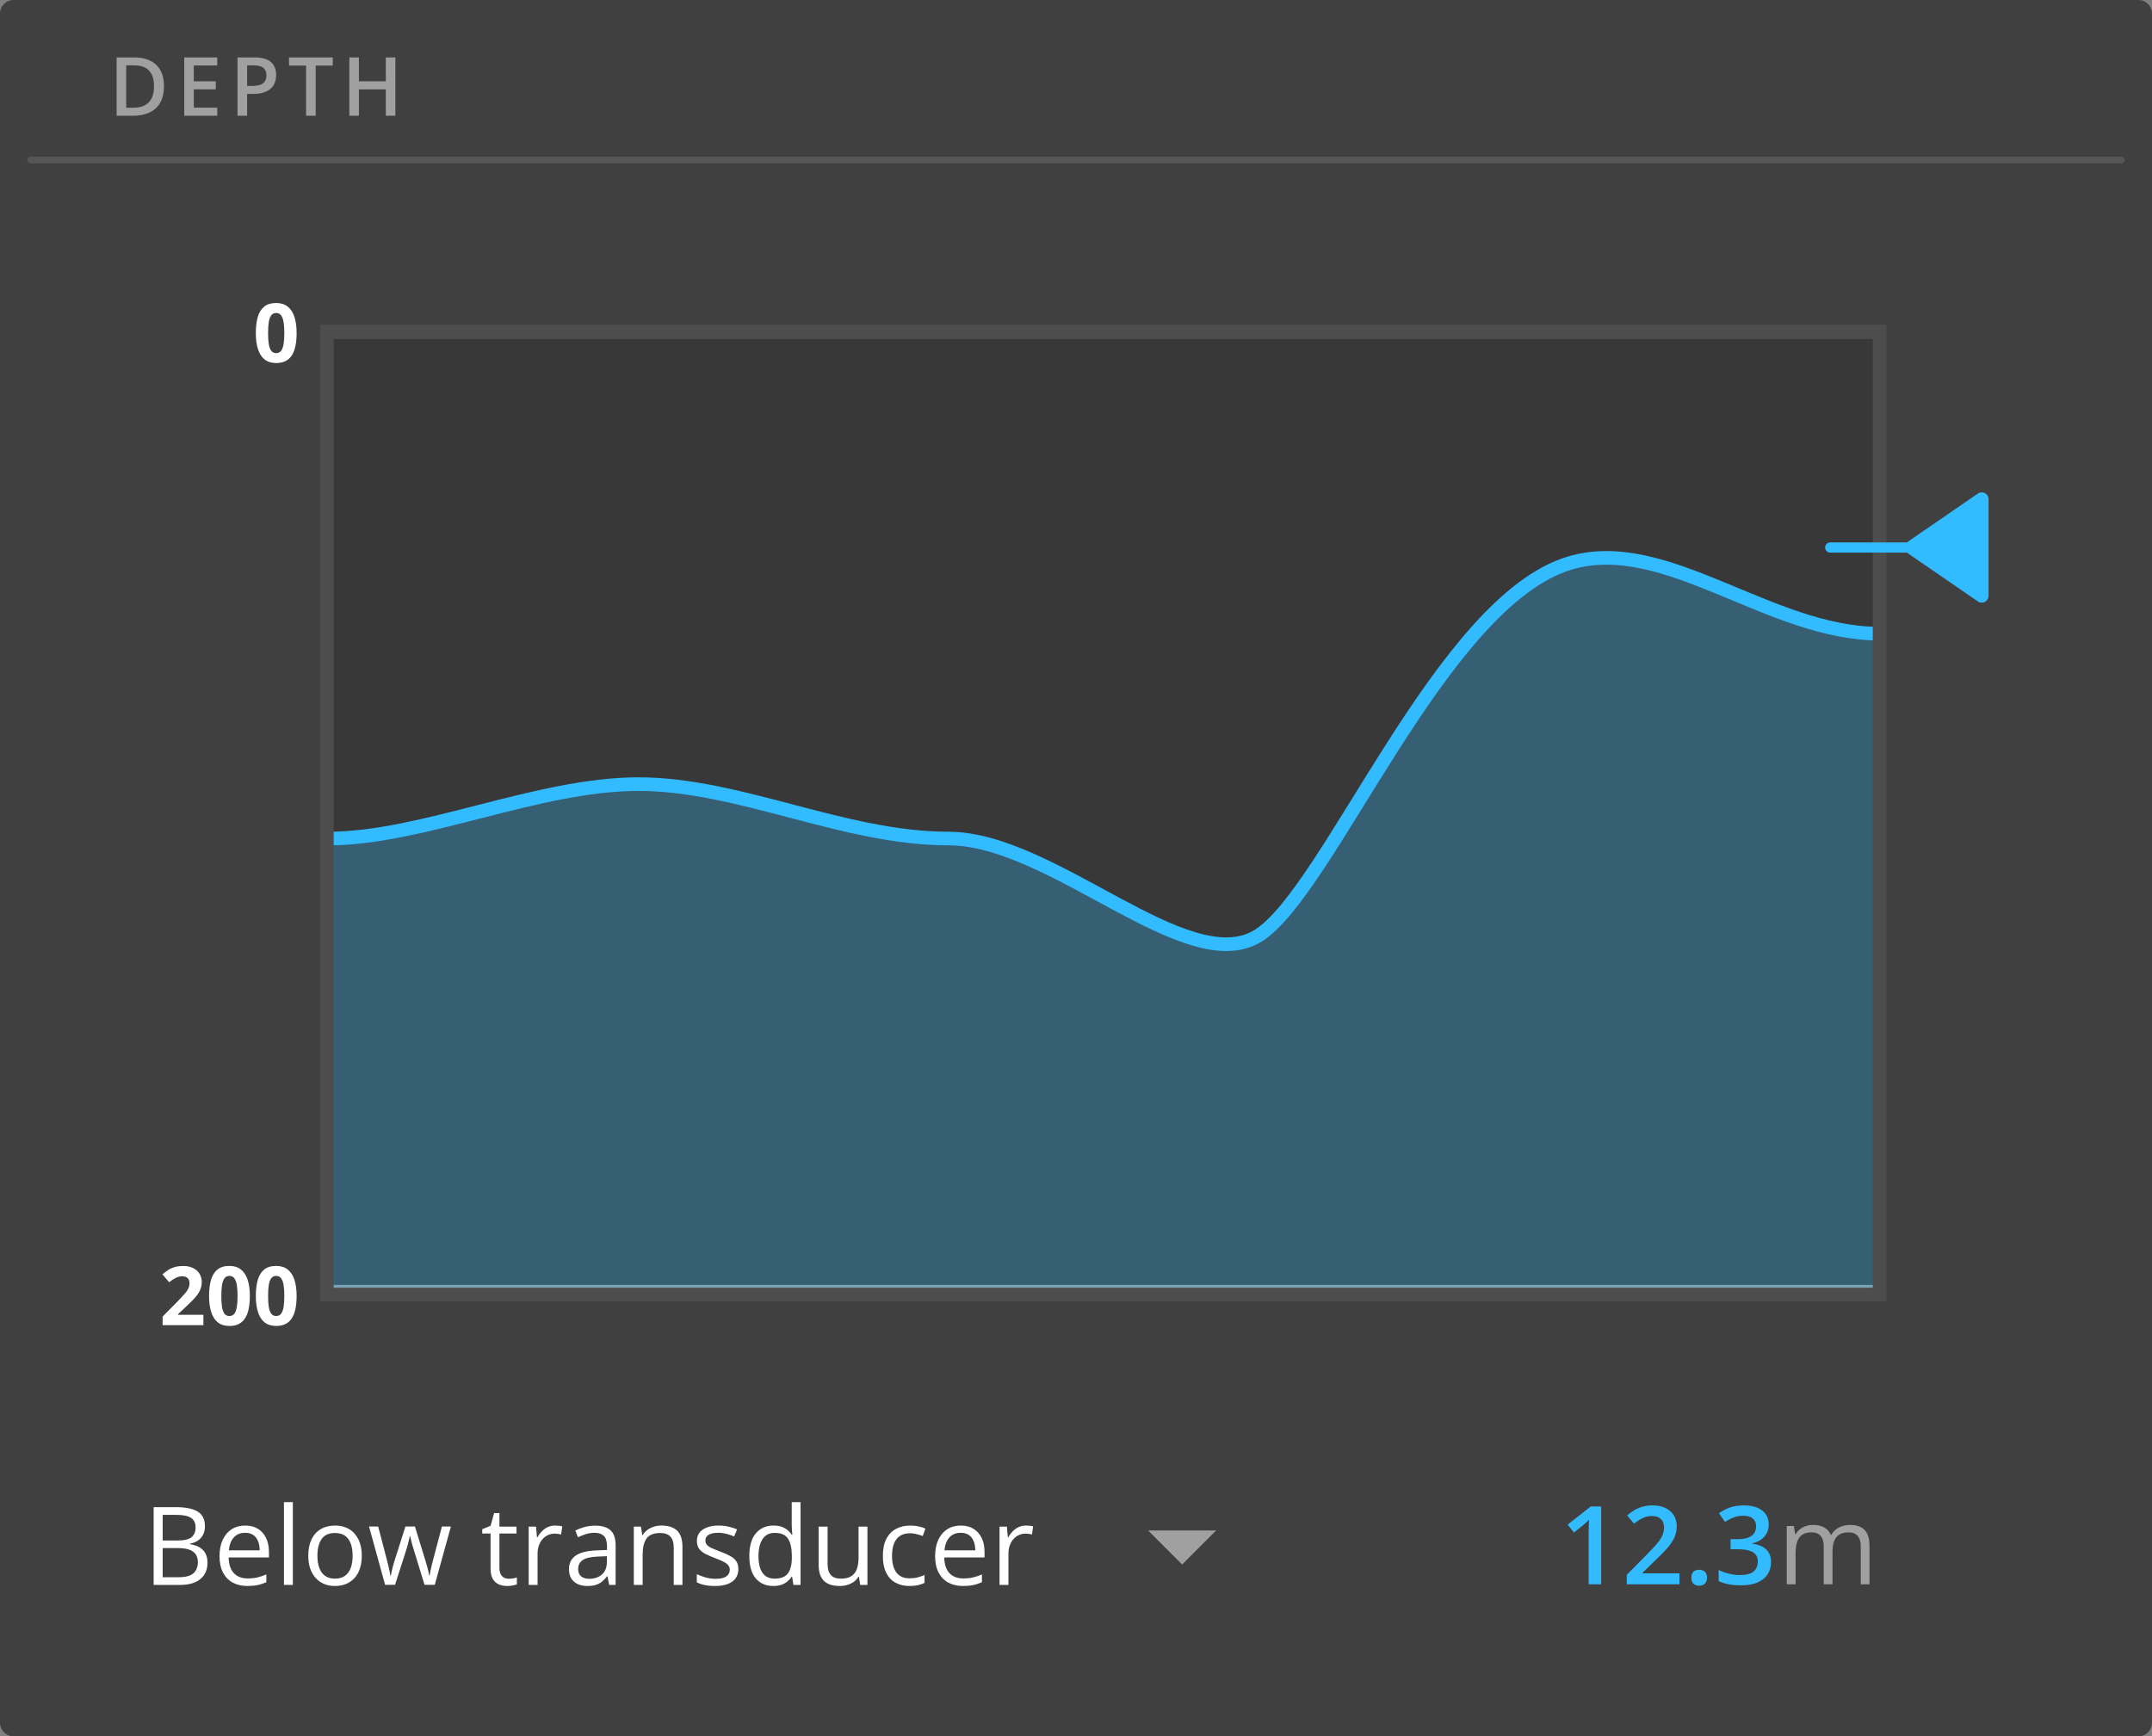 <svg width="316" height="255" viewBox="0 0 316 255" fill="none" xmlns="http://www.w3.org/2000/svg">
<rect x="0" y="0" width="316" height="255" fill="#808080" stroke="none"/>
<path d="M0 2C0 0.895 0.895 0 2 0H314C315.105 0 316 0.895 316 2V253C316 254.105 315.105 255 314 255H2C0.895 255 0 254.105 0 253V2Z" fill="#404040"/>
<rect x="4" y="23" width="308" height="1" rx="0.5" fill="white" fill-opacity="0.12"/>
<path d="M24.08 12.635C24.08 13.6 23.9 14.406 23.541 15.055C23.182 15.699 22.66 16.186 21.977 16.514C21.293 16.838 20.469 17 19.504 17H17.125V8.434H19.762C20.648 8.434 21.414 8.594 22.059 8.914C22.703 9.23 23.201 9.701 23.553 10.326C23.904 10.947 24.08 11.717 24.08 12.635ZM22.615 12.676C22.615 11.973 22.504 11.395 22.281 10.941C22.062 10.488 21.738 10.152 21.309 9.934C20.883 9.711 20.357 9.6 19.732 9.6H18.531V15.822H19.527C20.562 15.822 21.336 15.559 21.848 15.031C22.359 14.504 22.615 13.719 22.615 12.676ZM31.902 17H27.051V8.434H31.902V9.617H28.457V11.943H31.686V13.121H28.457V15.81H31.902V17ZM37.369 8.434C38.475 8.434 39.281 8.66 39.789 9.113C40.297 9.566 40.551 10.201 40.551 11.018C40.551 11.389 40.492 11.742 40.375 12.078C40.262 12.41 40.074 12.705 39.812 12.963C39.551 13.217 39.205 13.418 38.775 13.566C38.35 13.715 37.824 13.789 37.199 13.789H36.285V17H34.879V8.434H37.369ZM37.275 9.6H36.285V12.617H37.053C37.494 12.617 37.869 12.566 38.178 12.465C38.486 12.359 38.721 12.193 38.881 11.967C39.041 11.74 39.121 11.441 39.121 11.07C39.121 10.574 38.971 10.205 38.67 9.963C38.373 9.721 37.908 9.6 37.275 9.6ZM46.357 17H44.945V9.629H42.438V8.434H48.859V9.629H46.357V17ZM58.053 17H56.652V13.133H52.703V17H51.297V8.434H52.703V11.938H56.652V8.434H58.053V17Z" fill="white" fill-opacity="0.5"/>
<path d="M29.867 194.613L23.879 194.613L23.879 193.353L26.029 191.18C26.463 190.734 26.811 190.363 27.072 190.066C27.338 189.766 27.529 189.492 27.646 189.246C27.768 189 27.828 188.736 27.828 188.455C27.828 188.115 27.732 187.861 27.541 187.693C27.354 187.521 27.102 187.435 26.785 187.435C26.453 187.435 26.131 187.512 25.818 187.664C25.506 187.816 25.18 188.033 24.84 188.314L23.855 187.148C24.102 186.937 24.361 186.738 24.635 186.551C24.912 186.363 25.232 186.213 25.596 186.1C25.963 185.982 26.402 185.924 26.914 185.924C27.477 185.924 27.959 186.025 28.361 186.228C28.768 186.432 29.08 186.709 29.299 187.06C29.518 187.408 29.627 187.803 29.627 188.244C29.627 188.717 29.533 189.148 29.346 189.539C29.158 189.93 28.885 190.316 28.525 190.699C28.17 191.082 27.74 191.506 27.236 191.971L26.135 193.008L26.135 193.09L29.867 193.09L29.867 194.613ZM36.688 190.33C36.688 191.021 36.633 191.639 36.523 192.182C36.418 192.725 36.246 193.185 36.008 193.564C35.773 193.943 35.465 194.232 35.082 194.432C34.699 194.631 34.234 194.73 33.688 194.73C33 194.73 32.435 194.557 31.994 194.209C31.553 193.857 31.227 193.353 31.016 192.697C30.805 192.037 30.699 191.248 30.699 190.33C30.699 189.404 30.795 188.613 30.986 187.957C31.182 187.297 31.498 186.791 31.936 186.439C32.373 186.088 32.957 185.912 33.688 185.912C34.371 185.912 34.934 186.088 35.375 186.439C35.82 186.787 36.15 187.291 36.365 187.951C36.58 188.607 36.688 189.4 36.688 190.33ZM32.498 190.33C32.498 190.982 32.533 191.527 32.603 191.965C32.678 192.398 32.801 192.725 32.973 192.943C33.145 193.162 33.383 193.271 33.688 193.271C33.988 193.271 34.225 193.164 34.397 192.949C34.572 192.73 34.697 192.404 34.772 191.971C34.846 191.533 34.883 190.986 34.883 190.33C34.883 189.678 34.846 189.133 34.772 188.695C34.697 188.258 34.572 187.93 34.397 187.711C34.225 187.488 33.988 187.377 33.688 187.377C33.383 187.377 33.145 187.488 32.973 187.711C32.801 187.93 32.678 188.258 32.603 188.695C32.533 189.133 32.498 189.678 32.498 190.33ZM43.555 190.33C43.555 191.021 43.5 191.639 43.391 192.182C43.285 192.725 43.113 193.185 42.875 193.564C42.641 193.943 42.332 194.232 41.949 194.432C41.566 194.631 41.102 194.73 40.555 194.73C39.867 194.73 39.303 194.557 38.861 194.209C38.42 193.857 38.094 193.353 37.883 192.697C37.672 192.037 37.566 191.248 37.566 190.33C37.566 189.404 37.662 188.613 37.853 187.957C38.049 187.297 38.365 186.791 38.803 186.439C39.24 186.088 39.824 185.912 40.555 185.912C41.238 185.912 41.801 186.088 42.242 186.439C42.688 186.787 43.018 187.291 43.232 187.951C43.447 188.607 43.555 189.4 43.555 190.33ZM39.365 190.33C39.365 190.982 39.4 191.527 39.471 191.965C39.545 192.398 39.668 192.725 39.84 192.943C40.012 193.162 40.25 193.271 40.555 193.271C40.855 193.271 41.092 193.164 41.264 192.949C41.44 192.73 41.565 192.404 41.639 191.971C41.713 191.533 41.75 190.986 41.75 190.33C41.75 189.678 41.713 189.133 41.639 188.695C41.565 188.258 41.44 187.93 41.264 187.711C41.092 187.488 40.855 187.377 40.555 187.377C40.25 187.377 40.012 187.488 39.84 187.711C39.668 187.93 39.545 188.258 39.471 188.695C39.4 189.133 39.365 189.678 39.365 190.33Z" fill="white"/>
<path d="M43.555 48.916C43.555 49.608 43.5 50.225 43.391 50.768C43.285 51.311 43.113 51.772 42.875 52.151C42.641 52.53 42.332 52.819 41.949 53.018C41.566 53.217 41.102 53.317 40.555 53.317C39.867 53.317 39.303 53.143 38.861 52.795C38.42 52.444 38.094 51.94 37.883 51.283C37.672 50.623 37.566 49.834 37.566 48.916C37.566 47.99 37.662 47.2 37.853 46.543C38.049 45.883 38.365 45.377 38.803 45.026C39.24 44.674 39.824 44.498 40.555 44.498C41.238 44.498 41.801 44.674 42.242 45.026C42.688 45.373 43.018 45.877 43.232 46.537C43.447 47.194 43.555 47.987 43.555 48.916ZM39.365 48.916C39.365 49.569 39.4 50.114 39.471 50.551C39.545 50.985 39.668 51.311 39.84 51.53C40.012 51.748 40.25 51.858 40.555 51.858C40.855 51.858 41.092 51.75 41.264 51.535C41.44 51.317 41.565 50.99 41.639 50.557C41.713 50.119 41.75 49.573 41.75 48.916C41.75 48.264 41.713 47.719 41.639 47.282C41.565 46.844 41.44 46.516 41.264 46.297C41.092 46.075 40.855 45.963 40.555 45.963C40.25 45.963 40.012 46.075 39.84 46.297C39.668 46.516 39.545 46.844 39.471 47.282C39.4 47.719 39.365 48.264 39.365 48.916Z" fill="white"/>
<path d="M48 48.698H276V190.112H48V48.698Z" fill="#383838"/>
<path d="M276 189.198L48 189.198M276 49.198L48 49.198" stroke="#999999"/>
<g clip-path="url(#clip0_1_7103)">
<path d="M93.764 115.156C78.948 115.156 61.992 123.144 48.274 123.144V190.112H276L275.726 93.06C259.538 93.06 244.618 78.488 230.51 82.692C211.578 88.332 195.159 130.963 184.745 137.421C174.332 143.88 154.619 123.144 139.255 123.144C123.89 123.144 108.58 115.156 93.764 115.156Z" fill="#33BBFF" fill-opacity="0.3"/>
<path d="M48.274 123.144C61.992 123.144 78.948 115.156 93.764 115.156C108.58 115.156 123.89 123.144 139.255 123.144C154.619 123.144 174.332 143.88 184.745 137.421C195.159 130.963 211.578 88.332 230.51 82.692C244.618 78.488 259.812 93.06 276 93.06" stroke="#33BBFF" stroke-width="2"/>
</g>
<path d="M48 48.698V47.698H47V48.698H48ZM276 48.698H277V47.698H276V48.698ZM276 190.112V191.112H277V190.112H276ZM48 190.112H47V191.112H48V190.112ZM48 49.698H276V47.698H48V49.698ZM275 48.698V190.112H277V48.698H275ZM276 189.112H48V191.112H276V189.112ZM49 190.112V48.698H47V190.112H49Z" fill="#4D4D4D"/>
<path d="M292 87.504C292 88.309 291.097 88.784 290.433 88.328L280 81.155L268.75 81.155C268.336 81.155 268 80.819 268 80.405C268 79.991 268.336 79.655 268.75 79.655L280 79.655L290.433 72.482C291.097 72.026 292 72.501 292 73.306L292 87.504Z" fill="#33BBFF"/>
<path d="M235.117 232.667H233.273V225.315C233.273 225.07 233.276 224.826 233.281 224.581C233.286 224.336 233.292 224.096 233.297 223.862C233.307 223.628 233.32 223.404 233.336 223.19C233.227 223.31 233.091 223.44 232.93 223.581C232.773 223.721 232.607 223.867 232.43 224.018L231.117 225.065L230.195 223.901L233.586 221.245H235.117V232.667ZM246.609 232.667H238.875V231.284L241.836 228.284C242.409 227.701 242.88 227.198 243.25 226.776C243.62 226.349 243.893 225.945 244.07 225.565C244.253 225.185 244.344 224.771 244.344 224.323C244.344 223.771 244.185 223.354 243.867 223.073C243.549 222.786 243.13 222.643 242.609 222.643C242.115 222.643 241.656 222.742 241.234 222.94C240.818 223.133 240.385 223.409 239.938 223.768L238.93 222.557C239.247 222.286 239.586 222.039 239.945 221.815C240.31 221.591 240.716 221.414 241.164 221.284C241.612 221.148 242.122 221.081 242.695 221.081C243.419 221.081 244.044 221.211 244.57 221.471C245.096 221.727 245.5 222.083 245.781 222.542C246.068 223 246.211 223.534 246.211 224.143C246.211 224.758 246.089 225.326 245.844 225.846C245.599 226.367 245.25 226.883 244.797 227.393C244.344 227.898 243.805 228.448 243.18 229.042L241.203 230.971V231.057H246.609V232.667ZM248.359 231.698C248.359 231.271 248.469 230.971 248.688 230.799C248.911 230.622 249.182 230.534 249.5 230.534C249.818 230.534 250.089 230.622 250.312 230.799C250.542 230.971 250.656 231.271 250.656 231.698C250.656 232.115 250.542 232.417 250.312 232.604C250.089 232.786 249.818 232.878 249.5 232.878C249.182 232.878 248.911 232.786 248.688 232.604C248.469 232.417 248.359 232.115 248.359 231.698ZM259.719 223.854C259.719 224.37 259.615 224.818 259.406 225.198C259.198 225.578 258.911 225.891 258.547 226.135C258.188 226.375 257.771 226.547 257.297 226.651V226.706C258.208 226.82 258.896 227.107 259.359 227.565C259.828 228.023 260.062 228.63 260.062 229.385C260.062 230.047 259.904 230.638 259.586 231.159C259.268 231.674 258.781 232.081 258.125 232.378C257.469 232.674 256.625 232.823 255.594 232.823C254.974 232.823 254.398 232.773 253.867 232.674C253.341 232.576 252.841 232.417 252.367 232.198V230.565C252.852 230.805 253.367 230.99 253.914 231.12C254.461 231.25 254.979 231.315 255.469 231.315C256.422 231.315 257.102 231.138 257.508 230.784C257.914 230.424 258.117 229.93 258.117 229.299C258.117 228.893 258.01 228.56 257.797 228.299C257.589 228.039 257.263 227.844 256.82 227.714C256.383 227.583 255.818 227.518 255.125 227.518H254.117V226.042H255.133C255.794 226.042 256.326 225.964 256.727 225.807C257.128 225.646 257.417 225.424 257.594 225.143C257.776 224.862 257.867 224.534 257.867 224.159C257.867 223.669 257.708 223.289 257.391 223.018C257.073 222.742 256.602 222.604 255.977 222.604C255.591 222.604 255.24 222.648 254.922 222.737C254.609 222.826 254.32 222.938 254.055 223.073C253.789 223.208 253.536 223.354 253.297 223.51L252.414 222.237C252.846 221.914 253.362 221.641 253.961 221.417C254.56 221.193 255.258 221.081 256.055 221.081C257.227 221.081 258.13 221.333 258.766 221.839C259.401 222.339 259.719 223.01 259.719 223.854Z" fill="#33BBFF"/>
<path d="M271.664 223.948C272.607 223.948 273.318 224.195 273.797 224.69C274.276 225.18 274.516 225.969 274.516 227.057V232.667H273.234V227.12C273.234 226.427 273.083 225.909 272.781 225.565C272.484 225.216 272.042 225.042 271.453 225.042C270.625 225.042 270.023 225.281 269.648 225.76C269.273 226.24 269.086 226.945 269.086 227.878V232.667H267.797V227.12C267.797 226.656 267.729 226.271 267.594 225.964C267.464 225.656 267.266 225.427 267 225.276C266.74 225.12 266.409 225.042 266.008 225.042C265.44 225.042 264.984 225.159 264.641 225.393C264.297 225.628 264.047 225.977 263.891 226.44C263.74 226.898 263.664 227.464 263.664 228.135V232.667H262.367V224.104H263.414L263.609 225.315H263.68C263.852 225.018 264.068 224.768 264.328 224.565C264.589 224.362 264.88 224.208 265.203 224.104C265.526 224 265.87 223.948 266.234 223.948C266.885 223.948 267.43 224.07 267.867 224.315C268.31 224.555 268.63 224.922 268.828 225.417H268.898C269.18 224.922 269.565 224.555 270.055 224.315C270.544 224.07 271.081 223.948 271.664 223.948Z" fill="white" fill-opacity="0.5"/>
<path d="M22.562 221.339H25.797C27.224 221.339 28.297 221.552 29.016 221.98C29.734 222.407 30.094 223.133 30.094 224.159C30.094 224.602 30.008 225 29.836 225.355C29.669 225.703 29.424 225.993 29.102 226.222C28.779 226.451 28.38 226.61 27.906 226.698V226.776C28.406 226.855 28.849 226.998 29.234 227.206C29.62 227.414 29.922 227.706 30.141 228.081C30.359 228.456 30.469 228.933 30.469 229.511C30.469 230.214 30.305 230.808 29.977 231.292C29.654 231.776 29.195 232.144 28.602 232.394C28.008 232.638 27.305 232.761 26.492 232.761H22.562V221.339ZM23.891 226.237H26.078C27.073 226.237 27.76 226.073 28.141 225.745C28.526 225.417 28.719 224.938 28.719 224.308C28.719 223.657 28.49 223.188 28.031 222.901C27.578 222.615 26.854 222.472 25.859 222.472H23.891V226.237ZM23.891 227.355V231.628H26.266C27.281 231.628 28 231.43 28.422 231.034C28.844 230.633 29.055 230.094 29.055 229.417C29.055 228.985 28.958 228.615 28.766 228.308C28.578 228 28.271 227.766 27.844 227.605C27.422 227.438 26.857 227.355 26.148 227.355H23.891ZM36.008 224.042C36.737 224.042 37.362 224.203 37.883 224.526C38.404 224.849 38.802 225.302 39.078 225.886C39.354 226.464 39.492 227.141 39.492 227.917V228.722H33.578C33.594 229.727 33.844 230.493 34.328 231.019C34.812 231.545 35.495 231.808 36.375 231.808C36.917 231.808 37.396 231.758 37.812 231.659C38.229 231.56 38.661 231.414 39.109 231.222V232.362C38.677 232.555 38.247 232.696 37.82 232.784C37.398 232.873 36.898 232.917 36.32 232.917C35.497 232.917 34.779 232.75 34.164 232.417C33.555 232.078 33.081 231.584 32.742 230.933C32.404 230.282 32.234 229.485 32.234 228.542C32.234 227.62 32.388 226.823 32.695 226.151C33.008 225.474 33.445 224.953 34.008 224.589C34.575 224.224 35.242 224.042 36.008 224.042ZM35.992 225.105C35.3 225.105 34.747 225.331 34.336 225.784C33.925 226.237 33.68 226.87 33.602 227.683H38.133C38.128 227.172 38.047 226.724 37.891 226.339C37.74 225.948 37.508 225.646 37.195 225.433C36.883 225.214 36.482 225.105 35.992 225.105ZM43 232.761H41.695V220.605H43V232.761ZM53.125 228.464C53.125 229.167 53.034 229.795 52.852 230.347C52.669 230.899 52.406 231.365 52.062 231.745C51.719 232.125 51.302 232.417 50.812 232.62C50.328 232.818 49.779 232.917 49.164 232.917C48.591 232.917 48.065 232.818 47.586 232.62C47.112 232.417 46.7 232.125 46.352 231.745C46.008 231.365 45.74 230.899 45.547 230.347C45.359 229.795 45.266 229.167 45.266 228.464C45.266 227.526 45.425 226.73 45.742 226.073C46.06 225.412 46.513 224.909 47.102 224.565C47.695 224.217 48.401 224.042 49.219 224.042C50 224.042 50.682 224.217 51.266 224.565C51.854 224.914 52.31 225.42 52.633 226.081C52.961 226.737 53.125 227.532 53.125 228.464ZM46.609 228.464C46.609 229.151 46.7 229.748 46.883 230.253C47.065 230.758 47.346 231.149 47.727 231.425C48.107 231.701 48.596 231.839 49.195 231.839C49.789 231.839 50.276 231.701 50.656 231.425C51.042 231.149 51.325 230.758 51.508 230.253C51.69 229.748 51.781 229.151 51.781 228.464C51.781 227.782 51.69 227.193 51.508 226.698C51.325 226.198 51.044 225.813 50.664 225.542C50.284 225.271 49.792 225.136 49.188 225.136C48.297 225.136 47.643 225.43 47.227 226.019C46.815 226.607 46.609 227.422 46.609 228.464ZM62.336 232.745L60.812 227.761C60.745 227.547 60.68 227.339 60.617 227.136C60.56 226.927 60.505 226.73 60.453 226.542C60.406 226.349 60.362 226.172 60.32 226.011C60.284 225.844 60.253 225.701 60.227 225.581H60.172C60.151 225.701 60.122 225.844 60.086 226.011C60.05 226.172 60.005 226.349 59.953 226.542C59.906 226.735 59.854 226.938 59.797 227.151C59.74 227.36 59.675 227.571 59.602 227.784L58.008 232.745H56.547L54.188 224.183H55.531L56.766 228.909C56.849 229.222 56.927 229.532 57 229.839C57.078 230.141 57.143 230.427 57.195 230.698C57.253 230.964 57.294 231.196 57.32 231.394H57.383C57.414 231.263 57.448 231.107 57.484 230.925C57.526 230.743 57.57 230.55 57.617 230.347C57.669 230.138 57.724 229.933 57.781 229.73C57.839 229.521 57.896 229.326 57.953 229.144L59.531 224.183H60.93L62.453 229.136C62.531 229.386 62.607 229.646 62.68 229.917C62.758 230.188 62.828 230.451 62.891 230.706C62.953 230.956 62.997 231.18 63.023 231.378H63.086C63.107 231.201 63.146 230.982 63.203 230.722C63.26 230.461 63.325 230.175 63.398 229.862C63.477 229.55 63.557 229.232 63.641 228.909L64.891 224.183H66.211L63.844 232.745H62.336ZM74.695 231.855C74.909 231.855 75.128 231.836 75.352 231.8C75.576 231.763 75.758 231.719 75.898 231.667V232.675C75.747 232.743 75.537 232.8 75.266 232.847C75 232.894 74.74 232.917 74.484 232.917C74.031 232.917 73.62 232.839 73.25 232.683C72.88 232.521 72.583 232.25 72.359 231.87C72.141 231.49 72.031 230.964 72.031 230.292V225.214H70.812V224.581L72.039 224.073L72.555 222.214H73.336V224.198H75.844V225.214H73.336V230.253C73.336 230.789 73.458 231.19 73.703 231.456C73.953 231.722 74.284 231.855 74.695 231.855ZM81.523 224.042C81.695 224.042 81.875 224.052 82.062 224.073C82.25 224.089 82.417 224.112 82.562 224.144L82.398 225.347C82.258 225.31 82.102 225.282 81.93 225.261C81.758 225.24 81.596 225.23 81.445 225.23C81.102 225.23 80.776 225.3 80.469 225.44C80.167 225.576 79.901 225.774 79.672 226.034C79.443 226.289 79.263 226.599 79.133 226.964C79.003 227.323 78.938 227.724 78.938 228.167V232.761H77.633V224.198H78.711L78.852 225.776H78.906C79.083 225.459 79.297 225.17 79.547 224.909C79.797 224.644 80.086 224.433 80.414 224.276C80.747 224.12 81.117 224.042 81.523 224.042ZM87.383 224.058C88.404 224.058 89.162 224.287 89.656 224.745C90.151 225.203 90.398 225.935 90.398 226.94V232.761H89.453L89.203 231.495H89.141C88.901 231.808 88.651 232.071 88.391 232.284C88.13 232.493 87.828 232.651 87.484 232.761C87.146 232.865 86.729 232.917 86.234 232.917C85.713 232.917 85.25 232.826 84.844 232.644C84.443 232.461 84.125 232.185 83.891 231.815C83.662 231.446 83.547 230.977 83.547 230.409C83.547 229.555 83.885 228.899 84.562 228.44C85.24 227.982 86.271 227.732 87.656 227.69L89.133 227.628V227.105C89.133 226.365 88.974 225.847 88.656 225.55C88.338 225.253 87.891 225.105 87.312 225.105C86.865 225.105 86.438 225.17 86.031 225.3C85.625 225.43 85.24 225.584 84.875 225.761L84.477 224.776C84.862 224.578 85.305 224.409 85.805 224.269C86.305 224.128 86.831 224.058 87.383 224.058ZM89.117 228.542L87.812 228.597C86.745 228.638 85.992 228.813 85.555 229.12C85.117 229.427 84.898 229.862 84.898 230.425C84.898 230.914 85.047 231.276 85.344 231.511C85.641 231.745 86.034 231.862 86.523 231.862C87.284 231.862 87.906 231.651 88.391 231.23C88.875 230.808 89.117 230.175 89.117 229.331V228.542ZM97.125 224.042C98.141 224.042 98.909 224.292 99.43 224.792C99.951 225.287 100.211 226.084 100.211 227.183V232.761H98.93V227.269C98.93 226.555 98.766 226.021 98.438 225.667C98.115 225.313 97.617 225.136 96.945 225.136C95.997 225.136 95.331 225.404 94.945 225.94C94.56 226.477 94.367 227.256 94.367 228.276V232.761H93.07V224.198H94.117L94.312 225.433H94.383C94.565 225.131 94.797 224.878 95.078 224.675C95.359 224.467 95.674 224.31 96.023 224.206C96.372 224.097 96.74 224.042 97.125 224.042ZM108.422 230.417C108.422 230.964 108.284 231.425 108.008 231.8C107.737 232.17 107.346 232.448 106.836 232.636C106.331 232.823 105.727 232.917 105.023 232.917C104.424 232.917 103.906 232.87 103.469 232.776C103.031 232.683 102.648 232.55 102.32 232.378V231.183C102.669 231.355 103.086 231.511 103.57 231.651C104.055 231.792 104.549 231.862 105.055 231.862C105.794 231.862 106.331 231.743 106.664 231.503C106.997 231.263 107.164 230.938 107.164 230.526C107.164 230.292 107.096 230.086 106.961 229.909C106.831 229.727 106.609 229.552 106.297 229.386C105.984 229.214 105.552 229.026 105 228.823C104.453 228.615 103.979 228.409 103.578 228.206C103.182 227.998 102.875 227.745 102.656 227.448C102.443 227.151 102.336 226.766 102.336 226.292C102.336 225.568 102.628 225.013 103.211 224.628C103.799 224.237 104.57 224.042 105.523 224.042C106.039 224.042 106.521 224.094 106.969 224.198C107.422 224.297 107.844 224.433 108.234 224.605L107.797 225.644C107.443 225.493 107.065 225.365 106.664 225.261C106.263 225.157 105.854 225.105 105.438 225.105C104.839 225.105 104.378 225.203 104.055 225.401C103.737 225.599 103.578 225.87 103.578 226.214C103.578 226.48 103.651 226.698 103.797 226.87C103.948 227.042 104.188 227.203 104.516 227.355C104.844 227.506 105.276 227.683 105.812 227.886C106.349 228.084 106.812 228.289 107.203 228.503C107.594 228.711 107.893 228.967 108.102 229.269C108.315 229.565 108.422 229.948 108.422 230.417ZM113.555 232.917C112.471 232.917 111.612 232.547 110.977 231.808C110.346 231.068 110.031 229.969 110.031 228.511C110.031 227.037 110.354 225.925 111 225.175C111.646 224.42 112.505 224.042 113.578 224.042C114.031 224.042 114.427 224.102 114.766 224.222C115.104 224.342 115.396 224.503 115.641 224.706C115.885 224.904 116.091 225.131 116.258 225.386H116.352C116.331 225.224 116.31 225.003 116.289 224.722C116.268 224.44 116.258 224.211 116.258 224.034V220.605H117.555V232.761H116.508L116.312 231.542H116.258C116.096 231.797 115.891 232.029 115.641 232.237C115.396 232.446 115.102 232.612 114.758 232.737C114.419 232.857 114.018 232.917 113.555 232.917ZM113.758 231.839C114.674 231.839 115.323 231.578 115.703 231.058C116.083 230.537 116.273 229.763 116.273 228.737V228.503C116.273 227.414 116.091 226.578 115.727 225.995C115.367 225.412 114.711 225.12 113.758 225.12C112.961 225.12 112.365 225.427 111.969 226.042C111.573 226.651 111.375 227.485 111.375 228.542C111.375 229.594 111.57 230.407 111.961 230.98C112.357 231.552 112.956 231.839 113.758 231.839ZM127.375 224.198V232.761H126.312L126.125 231.558H126.055C125.878 231.855 125.648 232.105 125.367 232.308C125.086 232.511 124.768 232.662 124.414 232.761C124.065 232.865 123.693 232.917 123.297 232.917C122.62 232.917 122.052 232.808 121.594 232.589C121.135 232.37 120.789 232.032 120.555 231.573C120.326 231.115 120.211 230.526 120.211 229.808V224.198H121.523V229.714C121.523 230.427 121.685 230.961 122.008 231.315C122.331 231.664 122.823 231.839 123.484 231.839C124.12 231.839 124.625 231.719 125 231.48C125.38 231.24 125.654 230.888 125.82 230.425C125.987 229.956 126.07 229.383 126.07 228.706V224.198H127.375ZM133.547 232.917C132.776 232.917 132.096 232.758 131.508 232.44C130.919 232.123 130.461 231.638 130.133 230.987C129.805 230.336 129.641 229.516 129.641 228.526C129.641 227.49 129.812 226.644 130.156 225.987C130.505 225.326 130.984 224.836 131.594 224.519C132.203 224.201 132.896 224.042 133.672 224.042C134.099 224.042 134.51 224.086 134.906 224.175C135.307 224.258 135.635 224.365 135.891 224.495L135.5 225.581C135.24 225.477 134.938 225.383 134.594 225.3C134.255 225.217 133.938 225.175 133.641 225.175C133.047 225.175 132.552 225.302 132.156 225.558C131.766 225.813 131.471 226.188 131.273 226.683C131.081 227.177 130.984 227.787 130.984 228.511C130.984 229.203 131.078 229.795 131.266 230.284C131.458 230.774 131.742 231.149 132.117 231.409C132.497 231.664 132.971 231.792 133.539 231.792C133.992 231.792 134.401 231.745 134.766 231.651C135.13 231.552 135.461 231.438 135.758 231.308V232.464C135.471 232.61 135.151 232.722 134.797 232.8C134.448 232.878 134.031 232.917 133.547 232.917ZM141.086 224.042C141.815 224.042 142.44 224.203 142.961 224.526C143.482 224.849 143.88 225.302 144.156 225.886C144.432 226.464 144.57 227.141 144.57 227.917V228.722H138.656C138.672 229.727 138.922 230.493 139.406 231.019C139.891 231.545 140.573 231.808 141.453 231.808C141.995 231.808 142.474 231.758 142.891 231.659C143.307 231.56 143.74 231.414 144.188 231.222V232.362C143.755 232.555 143.326 232.696 142.898 232.784C142.477 232.873 141.977 232.917 141.398 232.917C140.576 232.917 139.857 232.75 139.242 232.417C138.633 232.078 138.159 231.584 137.82 230.933C137.482 230.282 137.312 229.485 137.312 228.542C137.312 227.62 137.466 226.823 137.773 226.151C138.086 225.474 138.523 224.953 139.086 224.589C139.654 224.224 140.32 224.042 141.086 224.042ZM141.07 225.105C140.378 225.105 139.826 225.331 139.414 225.784C139.003 226.237 138.758 226.87 138.68 227.683H143.211C143.206 227.172 143.125 226.724 142.969 226.339C142.818 225.948 142.586 225.646 142.273 225.433C141.961 225.214 141.56 225.105 141.07 225.105ZM150.664 224.042C150.836 224.042 151.016 224.052 151.203 224.073C151.391 224.089 151.557 224.112 151.703 224.144L151.539 225.347C151.398 225.31 151.242 225.282 151.07 225.261C150.898 225.24 150.737 225.23 150.586 225.23C150.242 225.23 149.917 225.3 149.609 225.44C149.307 225.576 149.042 225.774 148.812 226.034C148.583 226.289 148.404 226.599 148.273 226.964C148.143 227.323 148.078 227.724 148.078 228.167V232.761H146.773V224.198H147.852L147.992 225.776H148.047C148.224 225.459 148.438 225.17 148.688 224.909C148.938 224.644 149.227 224.433 149.555 224.276C149.888 224.12 150.258 224.042 150.664 224.042Z" fill="white"/>
<path d="M168.584 224.761L173.584 229.761L178.584 224.761H168.584Z" fill="white" fill-opacity="0.5"/>
<defs>
<clipPath id="clip0_1_7103">
<rect width="228" height="141.414" fill="white" transform="translate(48 48.698)"/>
</clipPath>
</defs>
</svg>

